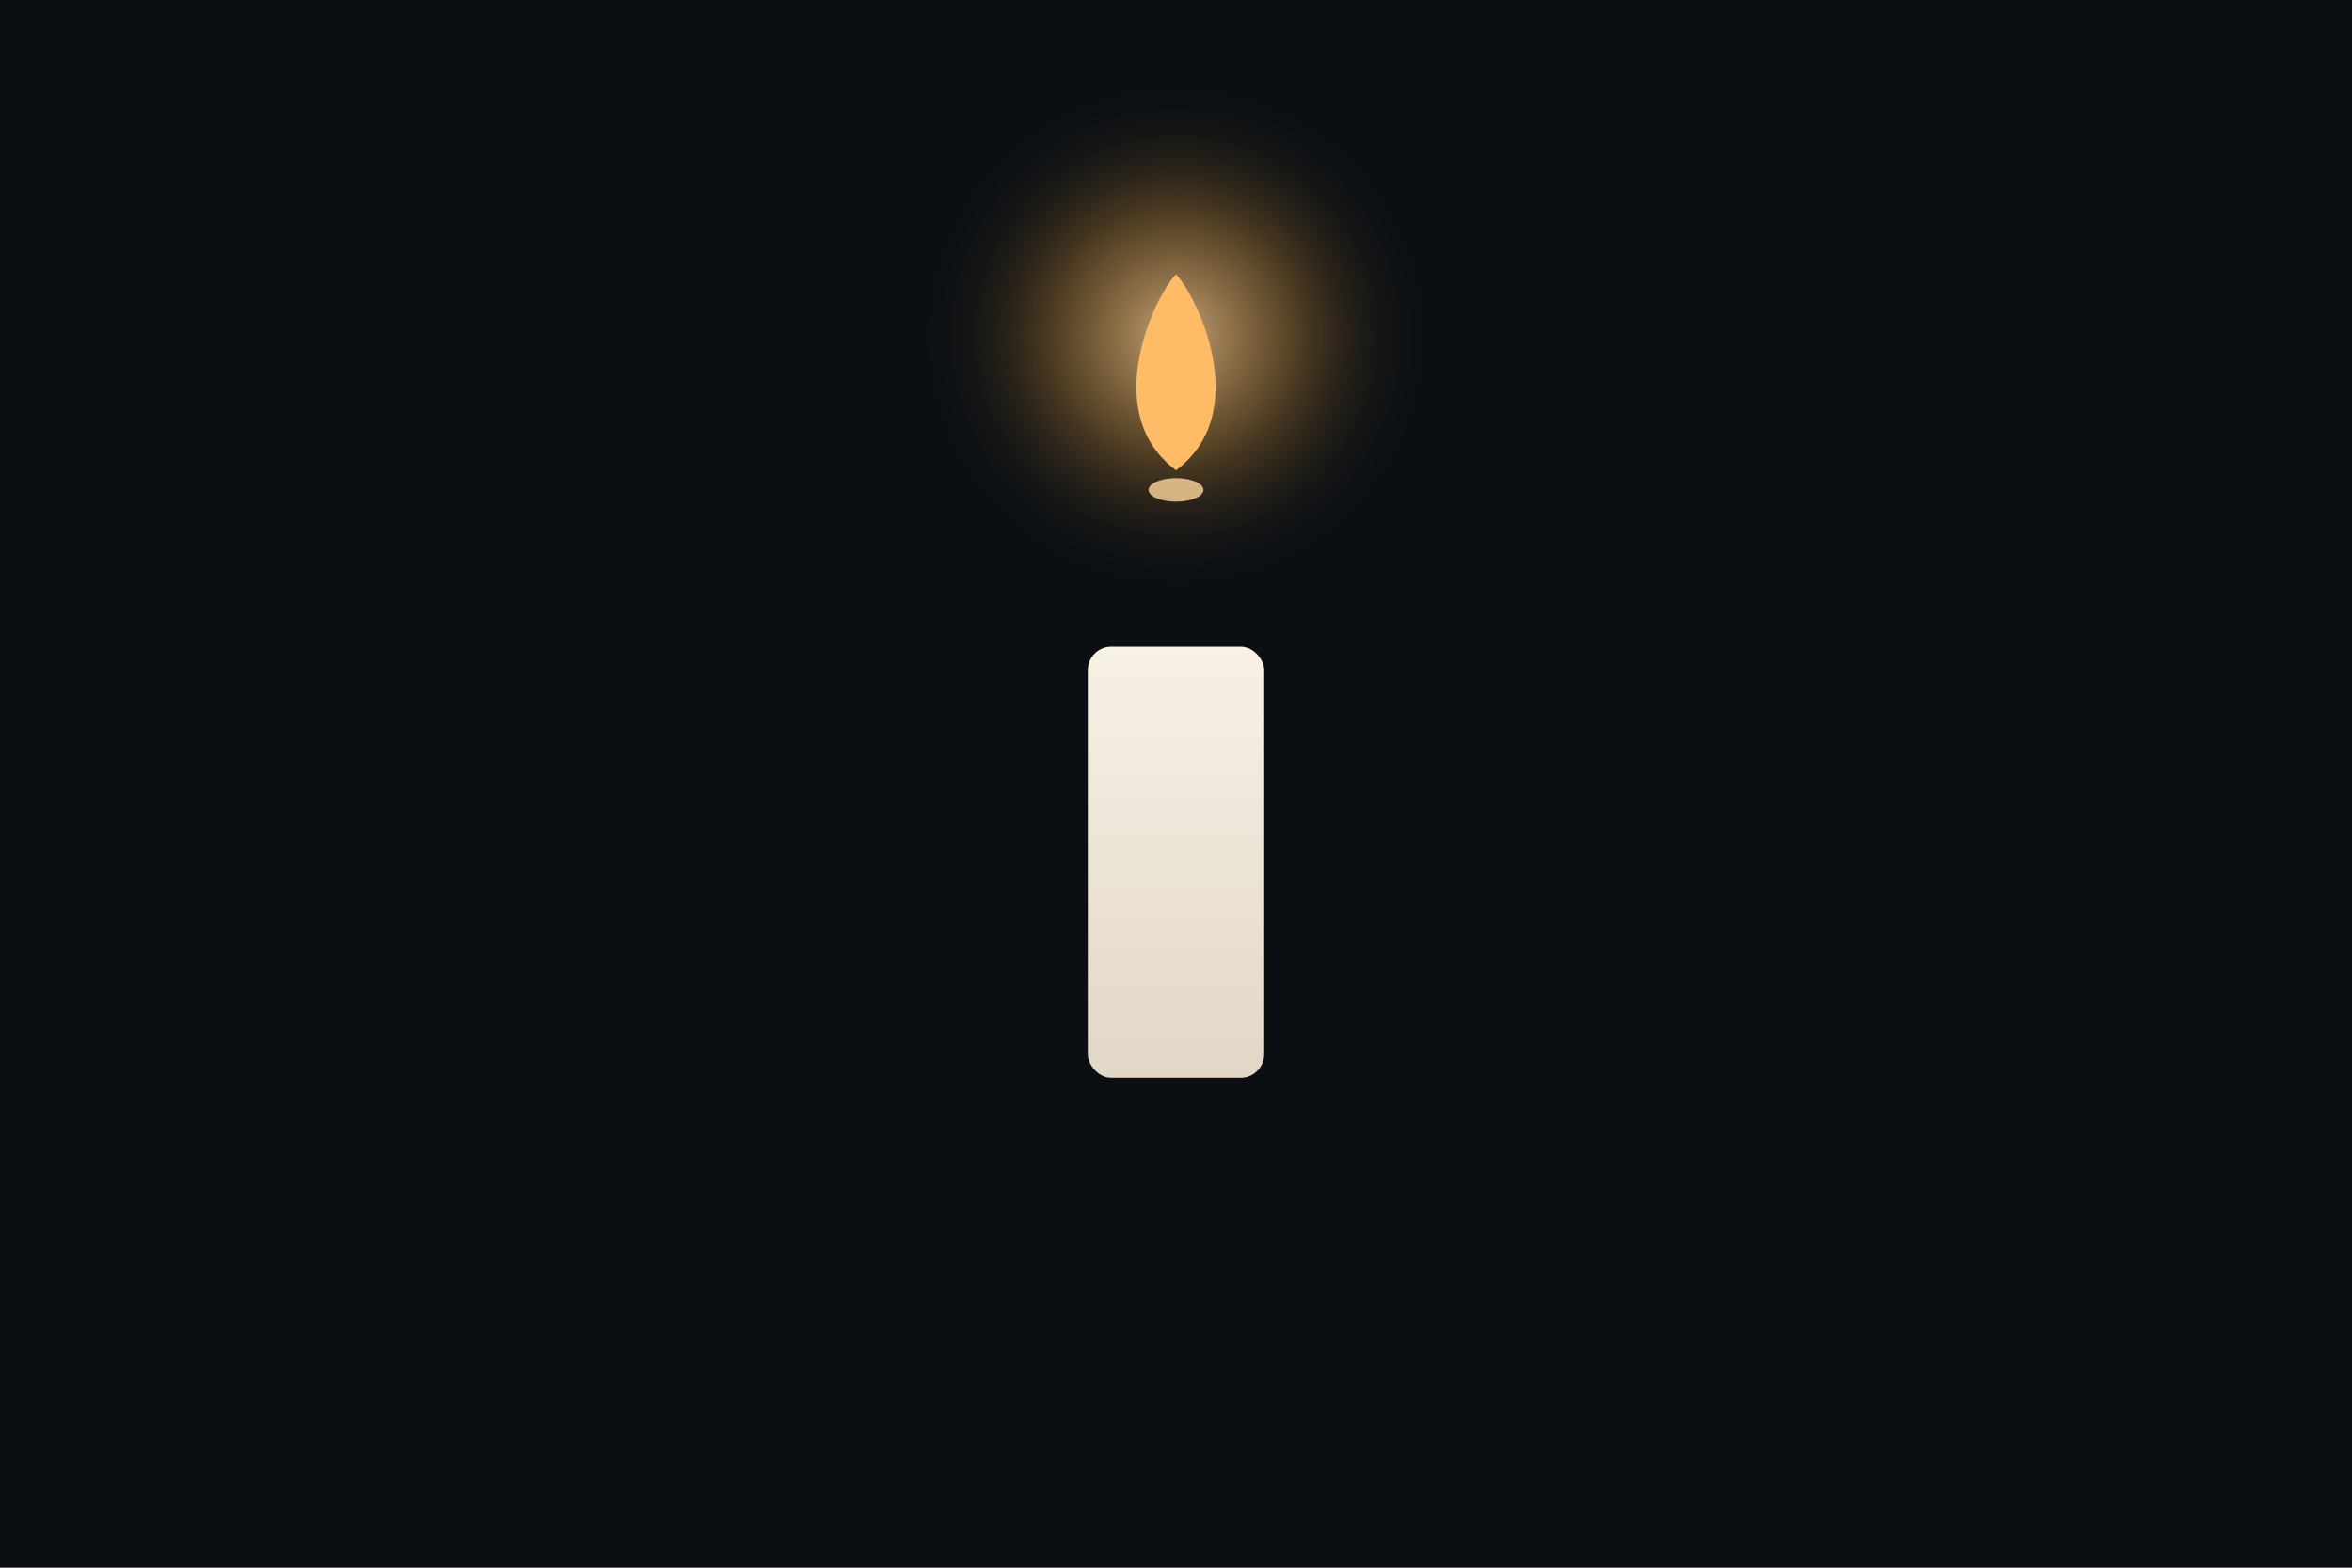
<svg xmlns="http://www.w3.org/2000/svg" viewBox="0 0 1200 800">
  <defs>
    <radialGradient id="glow" cx="50%" cy="30%" r="30%">
      <stop offset="0%" stop-color="#ffd59e" stop-opacity="0.75"/>
      <stop offset="50%" stop-color="#ffb347" stop-opacity="0.25"/>
      <stop offset="100%" stop-color="#000" stop-opacity="0"/>
    </radialGradient>
    <linearGradient id="wax" x1="0" x2="0" y1="0" y2="1">
      <stop offset="0%" stop-color="#f7f1e6"/>
      <stop offset="100%" stop-color="#e2d7c5"/>
    </linearGradient>
  </defs>
  <rect width="100%" height="100%" fill="#0b0f14"/>
  <circle cx="600" cy="260" r="220" fill="url(#glow)"/>
  <!-- Candle body -->
  <g filter="url(#shadow)">
    <rect x="555" y="330" width="90" height="220" rx="12" fill="url(#wax)"/>
  </g>
  <!-- Flame -->
  <path d="M600,240 C560,210 590,150 600,140 C610,150 640,210 600,240 Z" fill="#ffbb66"/>
  <ellipse cx="600" cy="250" rx="14" ry="6" fill="#ffd59e" opacity="0.8"/>
</svg>
